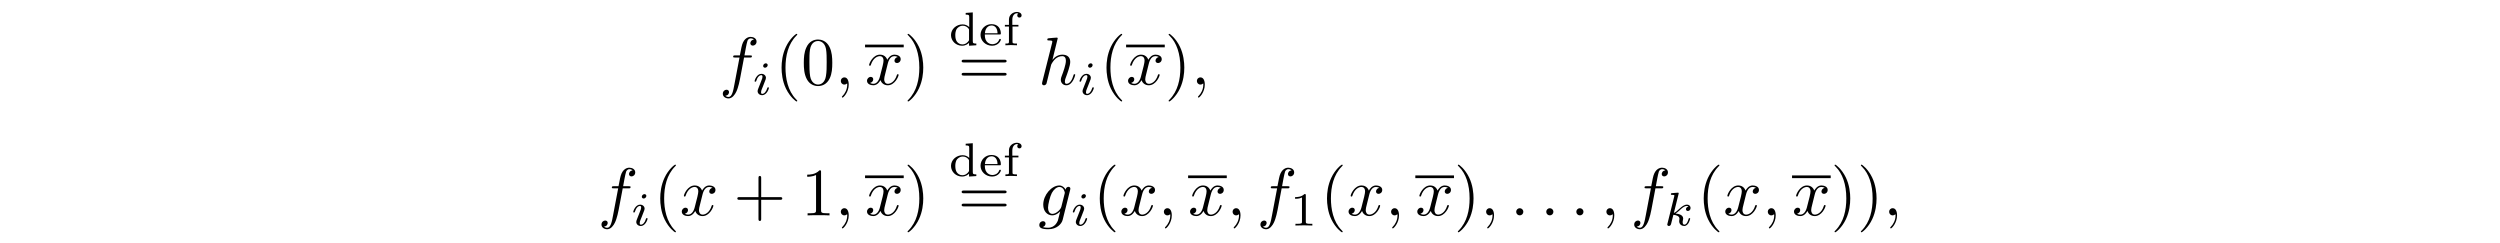 <?xml version='1.0' encoding='UTF-8'?>
<!-- This file was generated by dvisvgm 3.2.2 -->
<svg version='1.1' xmlns='http://www.w3.org/2000/svg' xmlns:xlink='http://www.w3.org/1999/xlink' width='368.204pt' height='35.808pt' viewBox='-.5 -31.721 368.204 35.808'>
<defs>
<path id='g10-49' d='m3.299 0v-.251h-.265c-.697 0-.697-.091-.697-.321v-3.864c0-.188-.014-.195-.209-.195c-.446 .439-1.081 .446-1.367 .446v.251c.167 0 .628 0 1.011-.195v3.557c0 .23 0 .321-.697 .321h-.265v.251l1.241-.028l1.248 .028z'/>
<path id='g1-47' d='m4.052 0v-.251c-.467 0-.523-.049-.523-.391v-4.198l-1.046 .077v.251c.467 0 .523 .049 .523 .391v1.444c-.258-.251-.593-.398-.976-.398c-.928 0-1.709 .697-1.709 1.576c0 .872 .739 1.569 1.625 1.569c.572 0 .914-.307 1.032-.432v.432l1.074-.07zm-1.074-.732c-.181 .328-.537 .607-.99 .607c-.391 0-.669-.23-.809-.432c-.139-.209-.223-.488-.223-.934c0-.16 0-.683 .286-1.011c.279-.314 .621-.377 .823-.377c.335 0 .635 .153 .83 .404c.084 .112 .084 .119 .084 .251v1.492z'/>
<path id='g1-50' d='m3.264-.837c0-.028-.014-.098-.119-.098c-.091 0-.105 .042-.126 .112c-.216 .565-.746 .669-.997 .669c-.328 0-.642-.146-.851-.411c-.258-.328-.265-.753-.265-1.025h2.162c.146 0 .195 0 .195-.153c0-.614-.342-1.367-1.381-1.367c-.914 0-1.611 .725-1.611 1.583c0 .886 .774 1.597 1.702 1.597c.941 0 1.29-.753 1.29-.907zm-.488-.934h-1.862c.077-.983 .704-1.144 .969-1.144c.858 0 .886 .969 .893 1.144z'/>
<path id='g1-55' d='m2.776-4.4c0-.3-.3-.509-.683-.509c-.551 0-1.179 .391-1.179 1.123v.781h-.6v.251h.6v2.204c0 .3-.07 .3-.523 .3v.251c.035 0 .509-.028 .795-.028l.907 .028v-.251h-.139c-.516 0-.516-.077-.516-.314v-2.19h.872v-.251h-.9v-.781c0-.635 .377-.928 .676-.928c.063 0 .133 .014 .202 .035c-.098 .056-.153 .167-.153 .279c0 .188 .133 .321 .321 .321s.321-.133 .321-.321z'/>
<path id='g11-40' d='m3.298 2.391c0-.03 0-.05-.169-.219c-1.245-1.255-1.564-3.138-1.564-4.663c0-1.733 .379-3.467 1.604-4.712c.13-.12 .13-.139 .13-.169c0-.07-.04-.1-.1-.1c-.1 0-.996 .677-1.584 1.943c-.508 1.096-.628 2.202-.628 3.039c0 .777 .11 1.983 .658 3.108c.598 1.225 1.455 1.873 1.554 1.873c.06 0 .1-.03 .1-.1z'/>
<path id='g11-41' d='m2.879-2.491c0-.777-.11-1.983-.658-3.108c-.598-1.225-1.455-1.873-1.554-1.873c-.06 0-.1 .04-.1 .1c0 .03 0 .05 .189 .229c.976 .986 1.544 2.57 1.544 4.653c0 1.704-.369 3.457-1.604 4.712c-.13 .12-.13 .139-.13 .169c0 .06 .04 .1 .1 .1c.1 0 .996-.677 1.584-1.943c.508-1.096 .628-2.202 .628-3.039z'/>
<path id='g11-43' d='m7.183-2.491c0-.199-.189-.199-.329-.199h-2.78v-2.79c0-.139 0-.329-.199-.329s-.199 .189-.199 .329v2.79h-2.79c-.139 0-.329 0-.329 .199s.189 .199 .329 .199h2.79v2.79c0 .139 0 .329 .199 .329s.199-.189 .199-.329v-2.79h2.78c.139 0 .329 0 .329-.199z'/>
<path id='g11-48' d='m4.583-3.188c0-.797-.05-1.594-.399-2.331c-.458-.956-1.275-1.116-1.694-1.116c-.598 0-1.325 .259-1.733 1.186c-.319 .687-.369 1.465-.369 2.262c0 .747 .04 1.644 .448 2.401c.428 .807 1.156 1.006 1.644 1.006c.538 0 1.295-.209 1.733-1.156c.319-.687 .369-1.465 .369-2.252zm-.827-.12c0 .747 0 1.425-.11 2.062c-.149 .946-.717 1.245-1.166 1.245c-.389 0-.976-.249-1.156-1.205c-.11-.598-.11-1.514-.11-2.102c0-.638 0-1.295 .08-1.833c.189-1.186 .936-1.275 1.186-1.275c.329 0 .986 .179 1.176 1.166c.1 .558 .1 1.315 .1 1.943z'/>
<path id='g11-49' d='m4.174 0v-.309h-.319c-.897 0-.927-.11-.927-.478v-5.589c0-.239 0-.259-.229-.259c-.618 .638-1.494 .638-1.813 .638v.309c.199 0 .787 0 1.305-.259v5.161c0 .359-.03 .478-.927 .478h-.319v.309c.349-.03 1.215-.03 1.614-.03s1.265 0 1.614 .03z'/>
<path id='g11-61' d='m7.183-3.457c0-.199-.189-.199-.329-.199h-5.968c-.139 0-.329 0-.329 .199s.189 .199 .339 .199h5.948c.149 0 .339 0 .339-.199zm0 1.933c0-.199-.189-.199-.339-.199h-5.948c-.149 0-.339 0-.339 .199s.189 .199 .329 .199h5.968c.139 0 .329 0 .329-.199z'/>
<path id='g8-105' d='m2.26-4.359c0-.112-.084-.265-.279-.265c-.188 0-.391 .181-.391 .384c0 .119 .091 .265 .279 .265c.202 0 .391-.195 .391-.384zm.181 3.361c0-.091-.091-.091-.112-.091c-.098 0-.105 .042-.133 .119c-.16 .558-.467 .844-.739 .844c-.139 0-.174-.091-.174-.244c0-.16 .049-.293 .112-.446l.223-.558l.342-.886c.021-.07 .042-.153 .042-.223c0-.328-.279-.593-.663-.593c-.69 0-1.011 .948-1.011 1.067c0 .091 .098 .091 .119 .091c.098 0 .105-.035 .126-.112c.181-.6 .488-.851 .746-.851c.112 0 .174 .056 .174 .244c0 .16-.042 .265-.216 .697l-.439 1.123c-.028 .091-.063 .174-.063 .293c0 .328 .279 .593 .663 .593c.697 0 1.004-.962 1.004-1.067z'/>
<path id='g8-107' d='m3.898-.997c0-.091-.091-.091-.112-.091c-.098 0-.105 .035-.139 .167c-.084 .3-.272 .795-.614 .795c-.188 0-.244-.174-.244-.363c0-.119 0-.133 .042-.314c.007-.021 .035-.139 .035-.216c0-.621-.837-.718-1.13-.739c.202-.126 .46-.356 .579-.46c.356-.335 .704-.663 1.095-.663c.084 0 .174 .021 .23 .091c-.3 .049-.363 .286-.363 .391c0 .153 .119 .258 .279 .258c.188 0 .398-.153 .398-.446c0-.23-.167-.488-.537-.488c-.398 0-.76 .286-1.116 .614c-.293 .279-.523 .495-.809 .614l.69-2.783c.007-.014 .028-.112 .028-.112c0-.035-.028-.098-.112-.098c-.139 0-.718 .056-.893 .07c-.056 .007-.153 .014-.153 .16c0 .098 .098 .098 .181 .098c.335 0 .335 .049 .335 .105c0 .049-.014 .091-.028 .153l-.983 3.947c-.035 .126-.035 .153-.035 .153c0 .105 .084 .223 .237 .223c.188 0 .279-.139 .321-.293c.014-.028 .314-1.255 .342-1.353c.495 .049 .893 .209 .893 .572c0 .035 0 .07-.014 .139c-.028 .105-.028 .139-.028 .216c0 .495 .404 .718 .739 .718c.676 0 .886-1.067 .886-1.067z'/>
<path id='g9-58' d='m1.913-.528c0-.289-.239-.528-.528-.528s-.528 .239-.528 .528s.239 .528 .528 .528s.528-.239 .528-.528z'/>
<path id='g9-59' d='m2.022-.01c0-.658-.249-1.046-.638-1.046c-.329 0-.528 .249-.528 .528c0 .269 .199 .528 .528 .528c.12 0 .249-.04 .349-.13c.03-.02 .05-.03 .05-.03s.02 .01 .02 .149c0 .737-.349 1.335-.677 1.664c-.11 .11-.11 .13-.11 .159c0 .07 .05 .11 .1 .11c.11 0 .907-.767 .907-1.933z'/>
<path id='g9-102' d='m5.499-6.336c0-.458-.458-.687-.867-.687c-.339 0-.966 .179-1.265 1.166c-.06 .209-.09 .309-.329 1.564h-.687c-.189 0-.299 0-.299 .189c0 .12 .09 .12 .279 .12h.658l-.747 3.935c-.179 .966-.349 1.873-.867 1.873c-.04 0-.289 0-.478-.179c.458-.03 .548-.389 .548-.538c0-.229-.179-.349-.369-.349c-.259 0-.548 .219-.548 .598c0 .448 .438 .687 .847 .687c.548 0 .946-.588 1.126-.966c.319-.628 .548-1.833 .558-1.903l.598-3.158h.857c.199 0 .299 0 .299-.199c0-.11-.1-.11-.269-.11h-.827c.11-.578 .1-.558 .209-1.136c.04-.209 .179-.917 .239-1.036c.09-.189 .259-.339 .468-.339c.04 0 .299 0 .488 .179c-.438 .04-.538 .389-.538 .538c0 .229 .179 .349 .369 .349c.259 0 .548-.219 .548-.598z'/>
<path id='g9-103' d='m3.587 .667l1.106-4.423c.01-.06 .03-.11 .03-.179c0-.169-.12-.269-.289-.269c-.1 0-.369 .07-.408 .428c-.179-.369-.528-.628-.927-.628c-1.136 0-2.371 1.395-2.371 2.829c0 .986 .608 1.574 1.325 1.574c.588 0 1.056-.468 1.156-.578l.01 .01l-.329 1.315c-.04 .09-.379 1.076-1.435 1.076c-.189 0-.518-.01-.797-.1c.299-.09 .408-.349 .408-.518c0-.159-.11-.349-.379-.349c-.219 0-.538 .179-.538 .578c0 .408 .369 .608 1.325 .608c1.245 0 1.963-.777 2.112-1.375zm.289-3.846l-.478 1.903c-.06 .259-.289 .508-.508 .697c-.209 .179-.518 .359-.807 .359c-.498 0-.648-.518-.648-.917c0-.478 .289-1.654 .558-2.162c.269-.488 .697-.887 1.116-.887c.658 0 .797 .807 .797 .857s-.02 .11-.03 .149z'/>
<path id='g9-104' d='m5.44-1.425c0-.1-.09-.1-.12-.1c-.1 0-.1 .03-.149 .179c-.149 .528-.468 1.235-1.016 1.235c-.169 0-.239-.1-.239-.329c0-.249 .09-.488 .179-.707c.159-.428 .608-1.614 .608-2.192c0-.648-.399-1.066-1.146-1.066c-.628 0-1.106 .309-1.474 .767l.777-3.168c0 0 0-.11-.13-.11c-.229 0-.956 .08-1.215 .1c-.08 .01-.189 .02-.189 .199c0 .12 .09 .12 .239 .12c.478 0 .498 .07 .498 .169l-.03 .199l-1.445 5.738c-.04 .139-.04 .159-.04 .219c0 .229 .199 .279 .289 .279c.159 0 .319-.12 .369-.259l.189-.757l.219-.897c.06-.219 .12-.438 .169-.667c.02-.06 .1-.389 .11-.448c.03-.09 .339-.648 .677-.917c.219-.159 .528-.349 .956-.349s.538 .339 .538 .697c0 .538-.379 1.624-.618 2.232c-.08 .229-.13 .349-.13 .548c0 .468 .349 .817 .817 .817c.936 0 1.305-1.455 1.305-1.534z'/>
<path id='g9-120' d='m4.941-1.425c0-.1-.09-.1-.12-.1c-.09 0-.11 .04-.13 .11c-.329 1.066-1.006 1.305-1.325 1.305c-.389 0-.548-.319-.548-.658c0-.219 .06-.438 .169-.877l.339-1.365c.06-.259 .289-1.176 .986-1.176c.05 0 .289 0 .498 .13c-.279 .05-.478 .299-.478 .538c0 .159 .11 .349 .379 .349c.219 0 .538-.179 .538-.578c0-.518-.588-.658-.927-.658c-.578 0-.927 .528-1.046 .757c-.249-.658-.787-.757-1.076-.757c-1.036 0-1.604 1.285-1.604 1.534c0 .1 .12 .1 .12 .1c.08 0 .11-.02 .13-.11c.339-1.056 .996-1.305 1.335-1.305c.189 0 .538 .09 .538 .667c0 .309-.169 .976-.538 2.371c-.159 .618-.508 1.036-.946 1.036c-.06 0-.289 0-.498-.13c.249-.05 .468-.259 .468-.538c0-.269-.219-.349-.369-.349c-.299 0-.548 .259-.548 .578c0 .458 .498 .658 .936 .658c.658 0 1.016-.697 1.046-.757c.12 .369 .478 .757 1.076 .757c1.026 0 1.594-1.285 1.594-1.534z'/>
</defs>
<g id='page20'>
<use x='105.429' y='-19.266' xlink:href='#g9-102'/>
<use x='110.307' y='-17.771' xlink:href='#g8-105'/>
<use x='113.624' y='-19.266' xlink:href='#g11-40'/>
<use x='117.498' y='-19.266' xlink:href='#g11-48'/>
<use x='122.479' y='-19.266' xlink:href='#g9-59'/>
<rect x='126.907' y='-25.149' height='.398' width='5.694'/>
<use x='126.907' y='-19.266' xlink:href='#g9-120'/>
<use x='132.601' y='-19.266' xlink:href='#g11-41'/>
<use x='139.243' y='-25.054' xlink:href='#g1-47'/>
<use x='143.643' y='-25.054' xlink:href='#g1-50'/>
<use x='147.186' y='-25.054' xlink:href='#g1-55'/>
<use x='140.574' y='-19.266' xlink:href='#g11-61'/>
<use x='152.422' y='-19.266' xlink:href='#g9-104'/>
<use x='158.162' y='-17.771' xlink:href='#g8-105'/>
<use x='161.479' y='-19.266' xlink:href='#g11-40'/>
<rect x='165.354' y='-25.149' height='.398' width='5.694'/>
<use x='165.354' y='-19.266' xlink:href='#g9-120'/>
<use x='171.048' y='-19.266' xlink:href='#g11-41'/>
<use x='174.922' y='-19.266' xlink:href='#g9-59'/>
<use x='87.559' y='0' xlink:href='#g9-102'/>
<use x='92.436' y='1.494' xlink:href='#g8-105'/>
<use x='95.753' y='0' xlink:href='#g11-40'/>
<use x='99.627' y='0' xlink:href='#g9-120'/>
<use x='107.535' y='0' xlink:href='#g11-43'/>
<use x='117.498' y='0' xlink:href='#g11-49'/>
<use x='122.479' y='0' xlink:href='#g9-59'/>
<rect x='126.907' y='-5.883' height='.398' width='5.694'/>
<use x='126.907' y='0' xlink:href='#g9-120'/>
<use x='132.601' y='0' xlink:href='#g11-41'/>
<use x='139.243' y='-5.788' xlink:href='#g1-47'/>
<use x='143.643' y='-5.788' xlink:href='#g1-50'/>
<use x='147.186' y='-5.788' xlink:href='#g1-55'/>
<use x='140.574' y='0' xlink:href='#g11-61'/>
<use x='152.422' y='0' xlink:href='#g9-103'/>
<use x='157.174' y='1.494' xlink:href='#g8-105'/>
<use x='160.491' y='0' xlink:href='#g11-40'/>
<use x='164.365' y='0' xlink:href='#g9-120'/>
<use x='170.059' y='0' xlink:href='#g9-59'/>
<rect x='174.487' y='-5.883' height='.398' width='5.694'/>
<use x='174.487' y='0' xlink:href='#g9-120'/>
<use x='180.181' y='0' xlink:href='#g9-59'/>
<use x='184.609' y='0' xlink:href='#g9-102'/>
<use x='189.486' y='1.494' xlink:href='#g10-49'/>
<use x='193.956' y='0' xlink:href='#g11-40'/>
<use x='197.83' y='0' xlink:href='#g9-120'/>
<use x='203.524' y='0' xlink:href='#g9-59'/>
<rect x='207.952' y='-5.883' height='.398' width='5.694'/>
<use x='207.952' y='0' xlink:href='#g9-120'/>
<use x='213.646' y='0' xlink:href='#g11-41'/>
<use x='217.52' y='0' xlink:href='#g9-59'/>
<use x='221.948' y='0' xlink:href='#g9-58'/>
<use x='226.376' y='0' xlink:href='#g9-58'/>
<use x='230.804' y='0' xlink:href='#g9-58'/>
<use x='235.232' y='0' xlink:href='#g9-59'/>
<use x='239.659' y='0' xlink:href='#g9-102'/>
<use x='244.537' y='1.494' xlink:href='#g8-107'/>
<use x='249.439' y='0' xlink:href='#g11-40'/>
<use x='253.313' y='0' xlink:href='#g9-120'/>
<use x='259.007' y='0' xlink:href='#g9-59'/>
<rect x='263.435' y='-5.883' height='.398' width='5.694'/>
<use x='263.435' y='0' xlink:href='#g9-120'/>
<use x='269.129' y='0' xlink:href='#g11-41'/>
<use x='273.003' y='0' xlink:href='#g11-41'/>
<use x='276.878' y='0' xlink:href='#g9-59'/>
</g>
</svg>